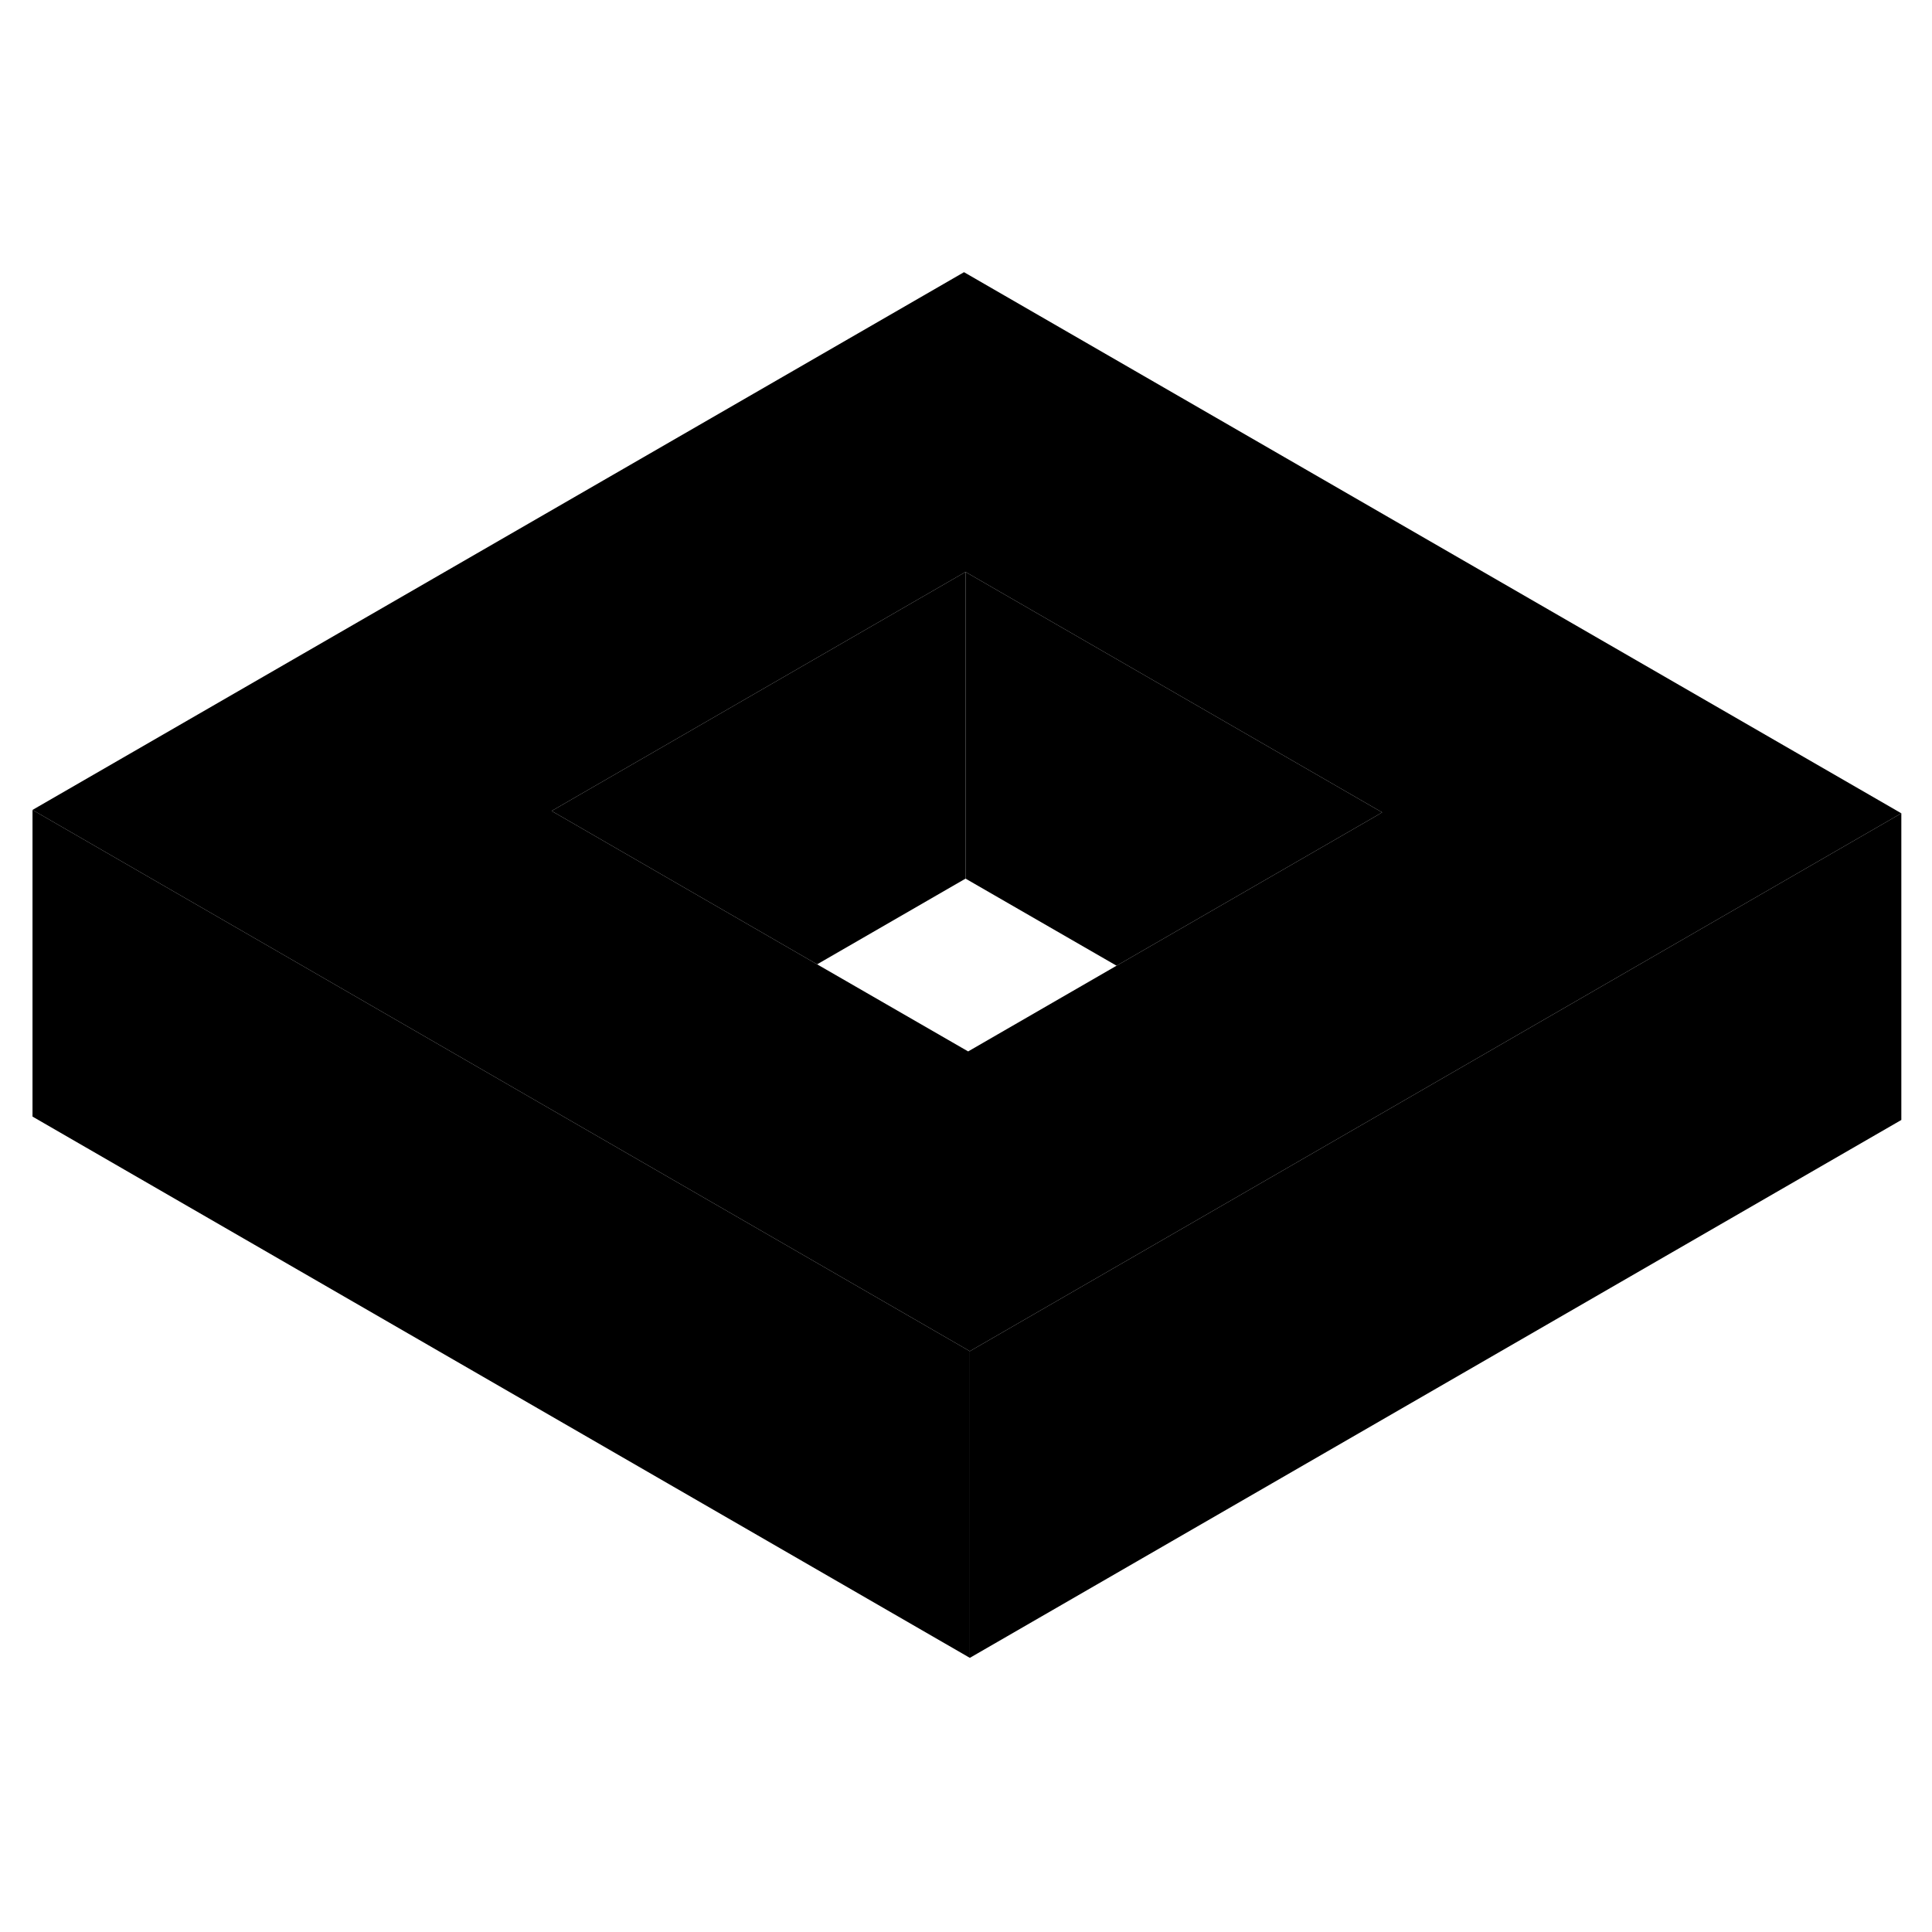 <svg width="48" height="48" viewBox="0 0 126 96" xmlns="http://www.w3.org/2000/svg" stroke-width="1px"  stroke-linecap="round" stroke-linejoin="round"> <path d="M62.87 2.751L2.12 37.821L19.44 47.821L36.42 57.631L63.25 73.121L89.8 57.791L106.68 48.041L124 38.041L62.87 2.751ZM89.7 38.241L72.82 47.981L63.14 53.571L53.29 47.891L36.31 38.081L35.97 37.891L62.97 22.301L90.14 37.981L89.7 38.241Z" class="pr-icon-iso-solid-stroke" stroke-linejoin="round"/> <path d="M63.25 73.121V93.121L2.12 57.821V37.821L19.44 47.821L36.42 57.631L63.25 73.121Z" class="pr-icon-iso-solid-stroke" stroke-linejoin="round"/> <path d="M124 38.041V58.041L63.25 93.121V73.121L89.8 57.791L106.68 48.041L124 38.041Z" class="pr-icon-iso-solid-stroke" stroke-linejoin="round"/> <path d="M90.14 37.981L89.7 38.241L72.82 47.981L62.97 42.301V22.301L90.14 37.981Z" class="pr-icon-iso-solid-stroke" stroke-linejoin="round"/> <path d="M62.97 22.301V42.301L53.29 47.891L36.31 38.081L35.97 37.891L62.97 22.301Z" class="pr-icon-iso-solid-stroke" stroke-linejoin="round"/>
</svg>